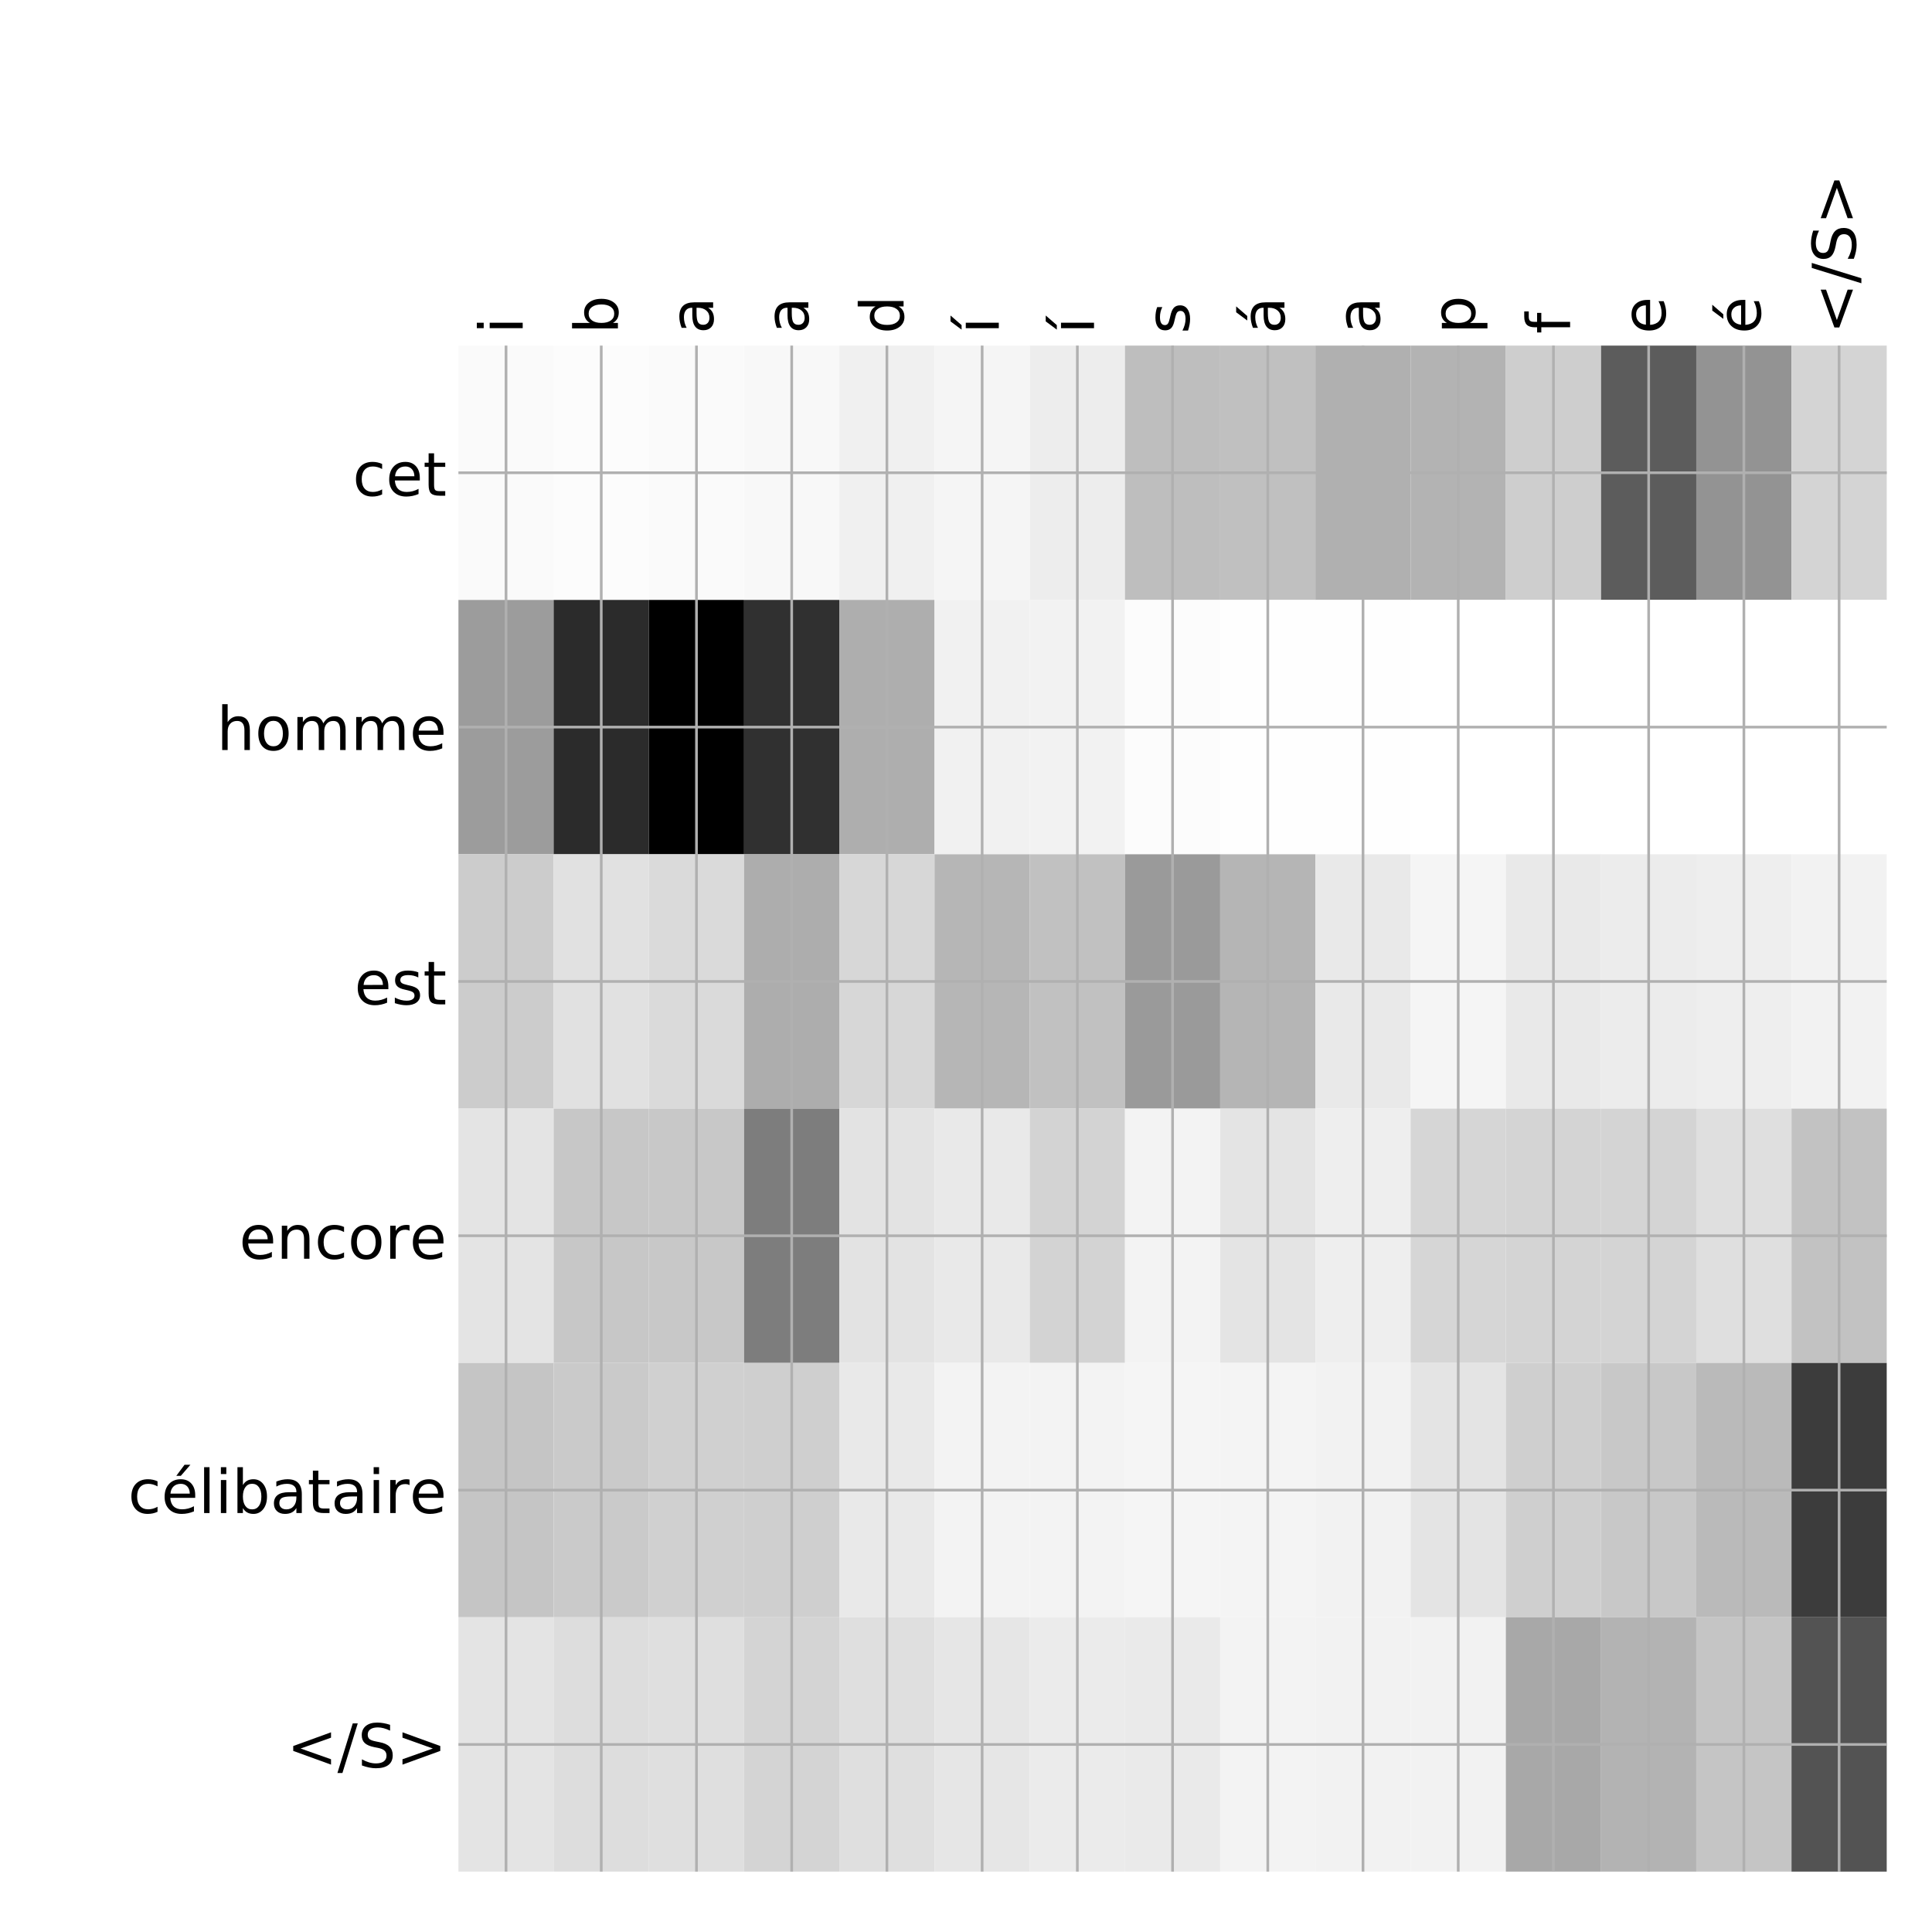 <?xml version="1.0" encoding="utf-8" standalone="no"?>
<!DOCTYPE svg PUBLIC "-//W3C//DTD SVG 1.1//EN"
  "http://www.w3.org/Graphics/SVG/1.1/DTD/svg11.dtd">
<!-- Created with matplotlib (http://matplotlib.org/) -->
<svg height="576pt" version="1.1" viewBox="0 0 576 576" width="576pt" xmlns="http://www.w3.org/2000/svg" xmlns:xlink="http://www.w3.org/1999/xlink">
 <defs>
  <style type="text/css">
*{stroke-linecap:butt;stroke-linejoin:round;}
  </style>
 </defs>
 <g id="figure_1">
  <g id="patch_1">
   <path d="M 0 576 
L 576 576 
L 576 0 
L 0 0 
z
" style="fill:#ffffff;"/>
  </g>
  <g id="axes_1">
   <g id="PolyCollection_1">
    <path clip-path="url(#p679bcaaaa1)" d="M 136.675 103.033 
L 136.675 178.861 
L 165.063 178.861 
L 165.063 103.033 
L 136.675 103.033 
z
" style="fill:#fafafa;"/>
    <path clip-path="url(#p679bcaaaa1)" d="M 165.063 103.033 
L 165.063 178.861 
L 193.452 178.861 
L 193.452 103.033 
L 165.063 103.033 
z
" style="fill:#fcfcfc;"/>
    <path clip-path="url(#p679bcaaaa1)" d="M 193.452 103.033 
L 193.452 178.861 
L 221.84 178.861 
L 221.84 103.033 
L 193.452 103.033 
z
" style="fill:#fafafa;"/>
    <path clip-path="url(#p679bcaaaa1)" d="M 221.84 103.033 
L 221.84 178.861 
L 250.228 178.861 
L 250.228 103.033 
L 221.84 103.033 
z
" style="fill:#f8f8f8;"/>
    <path clip-path="url(#p679bcaaaa1)" d="M 250.228 103.033 
L 250.228 178.861 
L 278.617 178.861 
L 278.617 103.033 
L 250.228 103.033 
z
" style="fill:#f0f0f0;"/>
    <path clip-path="url(#p679bcaaaa1)" d="M 278.617 103.033 
L 278.617 178.861 
L 307.005 178.861 
L 307.005 103.033 
L 278.617 103.033 
z
" style="fill:#f5f5f5;"/>
    <path clip-path="url(#p679bcaaaa1)" d="M 307.005 103.033 
L 307.005 178.861 
L 335.393 178.861 
L 335.393 103.033 
L 307.005 103.033 
z
" style="fill:#ededed;"/>
    <path clip-path="url(#p679bcaaaa1)" d="M 335.393 103.033 
L 335.393 178.861 
L 363.782 178.861 
L 363.782 103.033 
L 335.393 103.033 
z
" style="fill:#bebebe;"/>
    <path clip-path="url(#p679bcaaaa1)" d="M 363.782 103.033 
L 363.782 178.861 
L 392.17 178.861 
L 392.17 103.033 
L 363.782 103.033 
z
" style="fill:#c0c0c0;"/>
    <path clip-path="url(#p679bcaaaa1)" d="M 392.17 103.033 
L 392.17 178.861 
L 420.558 178.861 
L 420.558 103.033 
L 392.17 103.033 
z
" style="fill:#b0b0b0;"/>
    <path clip-path="url(#p679bcaaaa1)" d="M 420.558 103.033 
L 420.558 178.861 
L 448.947 178.861 
L 448.947 103.033 
L 420.558 103.033 
z
" style="fill:#b3b3b3;"/>
    <path clip-path="url(#p679bcaaaa1)" d="M 448.947 103.033 
L 448.947 178.861 
L 477.335 178.861 
L 477.335 103.033 
L 448.947 103.033 
z
" style="fill:#cecece;"/>
    <path clip-path="url(#p679bcaaaa1)" d="M 477.335 103.033 
L 477.335 178.861 
L 505.723 178.861 
L 505.723 103.033 
L 477.335 103.033 
z
" style="fill:#5c5c5c;"/>
    <path clip-path="url(#p679bcaaaa1)" d="M 505.723 103.033 
L 505.723 178.861 
L 534.112 178.861 
L 534.112 103.033 
L 505.723 103.033 
z
" style="fill:#939393;"/>
    <path clip-path="url(#p679bcaaaa1)" d="M 534.112 103.033 
L 534.112 178.861 
L 562.5 178.861 
L 562.5 103.033 
L 534.112 103.033 
z
" style="fill:#d4d4d4;"/>
    <path clip-path="url(#p679bcaaaa1)" d="M 136.675 178.861 
L 136.675 254.689 
L 165.063 254.689 
L 165.063 178.861 
L 136.675 178.861 
z
" style="fill:#9c9c9c;"/>
    <path clip-path="url(#p679bcaaaa1)" d="M 165.063 178.861 
L 165.063 254.689 
L 193.452 254.689 
L 193.452 178.861 
L 165.063 178.861 
z
" style="fill:#2b2b2b;"/>
    <path clip-path="url(#p679bcaaaa1)" d="M 193.452 178.861 
L 193.452 254.689 
L 221.84 254.689 
L 221.84 178.861 
L 193.452 178.861 
z
"/>
    <path clip-path="url(#p679bcaaaa1)" d="M 221.84 178.861 
L 221.84 254.689 
L 250.228 254.689 
L 250.228 178.861 
L 221.84 178.861 
z
" style="fill:#303030;"/>
    <path clip-path="url(#p679bcaaaa1)" d="M 250.228 178.861 
L 250.228 254.689 
L 278.617 254.689 
L 278.617 178.861 
L 250.228 178.861 
z
" style="fill:#aeaeae;"/>
    <path clip-path="url(#p679bcaaaa1)" d="M 278.617 178.861 
L 278.617 254.689 
L 307.005 254.689 
L 307.005 178.861 
L 278.617 178.861 
z
" style="fill:#f1f1f1;"/>
    <path clip-path="url(#p679bcaaaa1)" d="M 307.005 178.861 
L 307.005 254.689 
L 335.393 254.689 
L 335.393 178.861 
L 307.005 178.861 
z
" style="fill:#f2f2f2;"/>
    <path clip-path="url(#p679bcaaaa1)" d="M 335.393 178.861 
L 335.393 254.689 
L 363.782 254.689 
L 363.782 178.861 
L 335.393 178.861 
z
" style="fill:#fcfcfc;"/>
    <path clip-path="url(#p679bcaaaa1)" d="M 363.782 178.861 
L 363.782 254.689 
L 392.17 254.689 
L 392.17 178.861 
L 363.782 178.861 
z
" style="fill:#fefefe;"/>
    <path clip-path="url(#p679bcaaaa1)" d="M 392.17 178.861 
L 392.17 254.689 
L 420.558 254.689 
L 420.558 178.861 
L 392.17 178.861 
z
" style="fill:#fefefe;"/>
    <path clip-path="url(#p679bcaaaa1)" d="M 420.558 178.861 
L 420.558 254.689 
L 448.947 254.689 
L 448.947 178.861 
L 420.558 178.861 
z
" style="fill:#ffffff;"/>
    <path clip-path="url(#p679bcaaaa1)" d="M 448.947 178.861 
L 448.947 254.689 
L 477.335 254.689 
L 477.335 178.861 
L 448.947 178.861 
z
" style="fill:#ffffff;"/>
    <path clip-path="url(#p679bcaaaa1)" d="M 477.335 178.861 
L 477.335 254.689 
L 505.723 254.689 
L 505.723 178.861 
L 477.335 178.861 
z
" style="fill:#ffffff;"/>
    <path clip-path="url(#p679bcaaaa1)" d="M 505.723 178.861 
L 505.723 254.689 
L 534.112 254.689 
L 534.112 178.861 
L 505.723 178.861 
z
" style="fill:#ffffff;"/>
    <path clip-path="url(#p679bcaaaa1)" d="M 534.112 178.861 
L 534.112 254.689 
L 562.5 254.689 
L 562.5 178.861 
L 534.112 178.861 
z
" style="fill:#ffffff;"/>
    <path clip-path="url(#p679bcaaaa1)" d="M 136.675 254.689 
L 136.675 330.517 
L 165.063 330.517 
L 165.063 254.689 
L 136.675 254.689 
z
" style="fill:#cccccc;"/>
    <path clip-path="url(#p679bcaaaa1)" d="M 165.063 254.689 
L 165.063 330.517 
L 193.452 330.517 
L 193.452 254.689 
L 165.063 254.689 
z
" style="fill:#e1e1e1;"/>
    <path clip-path="url(#p679bcaaaa1)" d="M 193.452 254.689 
L 193.452 330.517 
L 221.84 330.517 
L 221.84 254.689 
L 193.452 254.689 
z
" style="fill:#dadada;"/>
    <path clip-path="url(#p679bcaaaa1)" d="M 221.84 254.689 
L 221.84 330.517 
L 250.228 330.517 
L 250.228 254.689 
L 221.84 254.689 
z
" style="fill:#adadad;"/>
    <path clip-path="url(#p679bcaaaa1)" d="M 250.228 254.689 
L 250.228 330.517 
L 278.617 330.517 
L 278.617 254.689 
L 250.228 254.689 
z
" style="fill:#d7d7d7;"/>
    <path clip-path="url(#p679bcaaaa1)" d="M 278.617 254.689 
L 278.617 330.517 
L 307.005 330.517 
L 307.005 254.689 
L 278.617 254.689 
z
" style="fill:#b6b6b6;"/>
    <path clip-path="url(#p679bcaaaa1)" d="M 307.005 254.689 
L 307.005 330.517 
L 335.393 330.517 
L 335.393 254.689 
L 307.005 254.689 
z
" style="fill:#c1c1c1;"/>
    <path clip-path="url(#p679bcaaaa1)" d="M 335.393 254.689 
L 335.393 330.517 
L 363.782 330.517 
L 363.782 254.689 
L 335.393 254.689 
z
" style="fill:#9a9a9a;"/>
    <path clip-path="url(#p679bcaaaa1)" d="M 363.782 254.689 
L 363.782 330.517 
L 392.17 330.517 
L 392.17 254.689 
L 363.782 254.689 
z
" style="fill:#b5b5b5;"/>
    <path clip-path="url(#p679bcaaaa1)" d="M 392.17 254.689 
L 392.17 330.517 
L 420.558 330.517 
L 420.558 254.689 
L 392.17 254.689 
z
" style="fill:#e9e9e9;"/>
    <path clip-path="url(#p679bcaaaa1)" d="M 420.558 254.689 
L 420.558 330.517 
L 448.947 330.517 
L 448.947 254.689 
L 420.558 254.689 
z
" style="fill:#f5f5f5;"/>
    <path clip-path="url(#p679bcaaaa1)" d="M 448.947 254.689 
L 448.947 330.517 
L 477.335 330.517 
L 477.335 254.689 
L 448.947 254.689 
z
" style="fill:#e9e9e9;"/>
    <path clip-path="url(#p679bcaaaa1)" d="M 477.335 254.689 
L 477.335 330.517 
L 505.723 330.517 
L 505.723 254.689 
L 477.335 254.689 
z
" style="fill:#ececec;"/>
    <path clip-path="url(#p679bcaaaa1)" d="M 505.723 254.689 
L 505.723 330.517 
L 534.112 330.517 
L 534.112 254.689 
L 505.723 254.689 
z
" style="fill:#eeeeee;"/>
    <path clip-path="url(#p679bcaaaa1)" d="M 534.112 254.689 
L 534.112 330.517 
L 562.5 330.517 
L 562.5 254.689 
L 534.112 254.689 
z
" style="fill:#f2f2f2;"/>
    <path clip-path="url(#p679bcaaaa1)" d="M 136.675 330.517 
L 136.675 406.344 
L 165.063 406.344 
L 165.063 330.517 
L 136.675 330.517 
z
" style="fill:#e4e4e4;"/>
    <path clip-path="url(#p679bcaaaa1)" d="M 165.063 330.517 
L 165.063 406.344 
L 193.452 406.344 
L 193.452 330.517 
L 165.063 330.517 
z
" style="fill:#c7c7c7;"/>
    <path clip-path="url(#p679bcaaaa1)" d="M 193.452 330.517 
L 193.452 406.344 
L 221.84 406.344 
L 221.84 330.517 
L 193.452 330.517 
z
" style="fill:#c8c8c8;"/>
    <path clip-path="url(#p679bcaaaa1)" d="M 221.84 330.517 
L 221.84 406.344 
L 250.228 406.344 
L 250.228 330.517 
L 221.84 330.517 
z
" style="fill:#7d7d7d;"/>
    <path clip-path="url(#p679bcaaaa1)" d="M 250.228 330.517 
L 250.228 406.344 
L 278.617 406.344 
L 278.617 330.517 
L 250.228 330.517 
z
" style="fill:#e3e3e3;"/>
    <path clip-path="url(#p679bcaaaa1)" d="M 278.617 330.517 
L 278.617 406.344 
L 307.005 406.344 
L 307.005 330.517 
L 278.617 330.517 
z
" style="fill:#e9e9e9;"/>
    <path clip-path="url(#p679bcaaaa1)" d="M 307.005 330.517 
L 307.005 406.344 
L 335.393 406.344 
L 335.393 330.517 
L 307.005 330.517 
z
" style="fill:#d3d3d3;"/>
    <path clip-path="url(#p679bcaaaa1)" d="M 335.393 330.517 
L 335.393 406.344 
L 363.782 406.344 
L 363.782 330.517 
L 335.393 330.517 
z
" style="fill:#f3f3f3;"/>
    <path clip-path="url(#p679bcaaaa1)" d="M 363.782 330.517 
L 363.782 406.344 
L 392.17 406.344 
L 392.17 330.517 
L 363.782 330.517 
z
" style="fill:#e4e4e4;"/>
    <path clip-path="url(#p679bcaaaa1)" d="M 392.17 330.517 
L 392.17 406.344 
L 420.558 406.344 
L 420.558 330.517 
L 392.17 330.517 
z
" style="fill:#eeeeee;"/>
    <path clip-path="url(#p679bcaaaa1)" d="M 420.558 330.517 
L 420.558 406.344 
L 448.947 406.344 
L 448.947 330.517 
L 420.558 330.517 
z
" style="fill:#d6d6d6;"/>
    <path clip-path="url(#p679bcaaaa1)" d="M 448.947 330.517 
L 448.947 406.344 
L 477.335 406.344 
L 477.335 330.517 
L 448.947 330.517 
z
" style="fill:#d4d4d4;"/>
    <path clip-path="url(#p679bcaaaa1)" d="M 477.335 330.517 
L 477.335 406.344 
L 505.723 406.344 
L 505.723 330.517 
L 477.335 330.517 
z
" style="fill:#d4d4d4;"/>
    <path clip-path="url(#p679bcaaaa1)" d="M 505.723 330.517 
L 505.723 406.344 
L 534.112 406.344 
L 534.112 330.517 
L 505.723 330.517 
z
" style="fill:#dfdfdf;"/>
    <path clip-path="url(#p679bcaaaa1)" d="M 534.112 330.517 
L 534.112 406.344 
L 562.5 406.344 
L 562.5 330.517 
L 534.112 330.517 
z
" style="fill:#c2c2c2;"/>
    <path clip-path="url(#p679bcaaaa1)" d="M 136.675 406.344 
L 136.675 482.172 
L 165.063 482.172 
L 165.063 406.344 
L 136.675 406.344 
z
" style="fill:#c5c5c5;"/>
    <path clip-path="url(#p679bcaaaa1)" d="M 165.063 406.344 
L 165.063 482.172 
L 193.452 482.172 
L 193.452 406.344 
L 165.063 406.344 
z
" style="fill:#cacaca;"/>
    <path clip-path="url(#p679bcaaaa1)" d="M 193.452 406.344 
L 193.452 482.172 
L 221.84 482.172 
L 221.84 406.344 
L 193.452 406.344 
z
" style="fill:#d0d0d0;"/>
    <path clip-path="url(#p679bcaaaa1)" d="M 221.84 406.344 
L 221.84 482.172 
L 250.228 482.172 
L 250.228 406.344 
L 221.84 406.344 
z
" style="fill:#cfcfcf;"/>
    <path clip-path="url(#p679bcaaaa1)" d="M 250.228 406.344 
L 250.228 482.172 
L 278.617 482.172 
L 278.617 406.344 
L 250.228 406.344 
z
" style="fill:#e9e9e9;"/>
    <path clip-path="url(#p679bcaaaa1)" d="M 278.617 406.344 
L 278.617 482.172 
L 307.005 482.172 
L 307.005 406.344 
L 278.617 406.344 
z
" style="fill:#f3f3f3;"/>
    <path clip-path="url(#p679bcaaaa1)" d="M 307.005 406.344 
L 307.005 482.172 
L 335.393 482.172 
L 335.393 406.344 
L 307.005 406.344 
z
" style="fill:#f3f3f3;"/>
    <path clip-path="url(#p679bcaaaa1)" d="M 335.393 406.344 
L 335.393 482.172 
L 363.782 482.172 
L 363.782 406.344 
L 335.393 406.344 
z
" style="fill:#f5f5f5;"/>
    <path clip-path="url(#p679bcaaaa1)" d="M 363.782 406.344 
L 363.782 482.172 
L 392.17 482.172 
L 392.17 406.344 
L 363.782 406.344 
z
" style="fill:#f4f4f4;"/>
    <path clip-path="url(#p679bcaaaa1)" d="M 392.17 406.344 
L 392.17 482.172 
L 420.558 482.172 
L 420.558 406.344 
L 392.17 406.344 
z
" style="fill:#f2f2f2;"/>
    <path clip-path="url(#p679bcaaaa1)" d="M 420.558 406.344 
L 420.558 482.172 
L 448.947 482.172 
L 448.947 406.344 
L 420.558 406.344 
z
" style="fill:#e4e4e4;"/>
    <path clip-path="url(#p679bcaaaa1)" d="M 448.947 406.344 
L 448.947 482.172 
L 477.335 482.172 
L 477.335 406.344 
L 448.947 406.344 
z
" style="fill:#cfcfcf;"/>
    <path clip-path="url(#p679bcaaaa1)" d="M 477.335 406.344 
L 477.335 482.172 
L 505.723 482.172 
L 505.723 406.344 
L 477.335 406.344 
z
" style="fill:#c8c8c8;"/>
    <path clip-path="url(#p679bcaaaa1)" d="M 505.723 406.344 
L 505.723 482.172 
L 534.112 482.172 
L 534.112 406.344 
L 505.723 406.344 
z
" style="fill:#bababa;"/>
    <path clip-path="url(#p679bcaaaa1)" d="M 534.112 406.344 
L 534.112 482.172 
L 562.5 482.172 
L 562.5 406.344 
L 534.112 406.344 
z
" style="fill:#3c3c3c;"/>
    <path clip-path="url(#p679bcaaaa1)" d="M 136.675 482.172 
L 136.675 558 
L 165.063 558 
L 165.063 482.172 
L 136.675 482.172 
z
" style="fill:#e4e4e4;"/>
    <path clip-path="url(#p679bcaaaa1)" d="M 165.063 482.172 
L 165.063 558 
L 193.452 558 
L 193.452 482.172 
L 165.063 482.172 
z
" style="fill:#dddddd;"/>
    <path clip-path="url(#p679bcaaaa1)" d="M 193.452 482.172 
L 193.452 558 
L 221.84 558 
L 221.84 482.172 
L 193.452 482.172 
z
" style="fill:#dfdfdf;"/>
    <path clip-path="url(#p679bcaaaa1)" d="M 221.84 482.172 
L 221.84 558 
L 250.228 558 
L 250.228 482.172 
L 221.84 482.172 
z
" style="fill:#d4d4d4;"/>
    <path clip-path="url(#p679bcaaaa1)" d="M 250.228 482.172 
L 250.228 558 
L 278.617 558 
L 278.617 482.172 
L 250.228 482.172 
z
" style="fill:#dfdfdf;"/>
    <path clip-path="url(#p679bcaaaa1)" d="M 278.617 482.172 
L 278.617 558 
L 307.005 558 
L 307.005 482.172 
L 278.617 482.172 
z
" style="fill:#e6e6e6;"/>
    <path clip-path="url(#p679bcaaaa1)" d="M 307.005 482.172 
L 307.005 558 
L 335.393 558 
L 335.393 482.172 
L 307.005 482.172 
z
" style="fill:#ebebeb;"/>
    <path clip-path="url(#p679bcaaaa1)" d="M 335.393 482.172 
L 335.393 558 
L 363.782 558 
L 363.782 482.172 
L 335.393 482.172 
z
" style="fill:#eaeaea;"/>
    <path clip-path="url(#p679bcaaaa1)" d="M 363.782 482.172 
L 363.782 558 
L 392.17 558 
L 392.17 482.172 
L 363.782 482.172 
z
" style="fill:#f3f3f3;"/>
    <path clip-path="url(#p679bcaaaa1)" d="M 392.17 482.172 
L 392.17 558 
L 420.558 558 
L 420.558 482.172 
L 392.17 482.172 
z
" style="fill:#f2f2f2;"/>
    <path clip-path="url(#p679bcaaaa1)" d="M 420.558 482.172 
L 420.558 558 
L 448.947 558 
L 448.947 482.172 
L 420.558 482.172 
z
" style="fill:#f2f2f2;"/>
    <path clip-path="url(#p679bcaaaa1)" d="M 448.947 482.172 
L 448.947 558 
L 477.335 558 
L 477.335 482.172 
L 448.947 482.172 
z
" style="fill:#a8a8a8;"/>
    <path clip-path="url(#p679bcaaaa1)" d="M 477.335 482.172 
L 477.335 558 
L 505.723 558 
L 505.723 482.172 
L 477.335 482.172 
z
" style="fill:#b3b3b3;"/>
    <path clip-path="url(#p679bcaaaa1)" d="M 505.723 482.172 
L 505.723 558 
L 534.112 558 
L 534.112 482.172 
L 505.723 482.172 
z
" style="fill:#c5c5c5;"/>
    <path clip-path="url(#p679bcaaaa1)" d="M 534.112 482.172 
L 534.112 558 
L 562.5 558 
L 562.5 482.172 
L 534.112 482.172 
z
" style="fill:#535353;"/>
   </g>
   <g id="matplotlib.axis_1">
    <g id="xtick_1">
     <g id="line2d_1">
      <path clip-path="url(#p679bcaaaa1)" d="M 150.869 558 
L 150.869 103.033 
" style="fill:none;stroke:#b0b0b0;stroke-linecap:square;stroke-width:0.8;"/>
     </g>
     <g id="line2d_2"/>
     <g id="text_1">
      <!-- i -->
      <defs>
       <path d="M 9.422 54.688 
L 18.406 54.688 
L 18.406 0 
L 9.422 0 
z
M 9.422 75.984 
L 18.406 75.984 
L 18.406 64.594 
L 9.422 64.594 
z
" id="DejaVuSans-69"/>
      </defs>
      <g transform="translate(155.836 99.533)rotate(-90)scale(0.18 -0.18)">
       <use xlink:href="#DejaVuSans-69"/>
      </g>
     </g>
    </g>
    <g id="xtick_2">
     <g id="line2d_3">
      <path clip-path="url(#p679bcaaaa1)" d="M 179.257 558 
L 179.257 103.033 
" style="fill:none;stroke:#b0b0b0;stroke-linecap:square;stroke-width:0.8;"/>
     </g>
     <g id="line2d_4"/>
     <g id="text_2">
      <!-- b -->
      <defs>
       <path d="M 48.688 27.297 
Q 48.688 37.203 44.609 42.844 
Q 40.531 48.484 33.406 48.484 
Q 26.266 48.484 22.188 42.844 
Q 18.109 37.203 18.109 27.297 
Q 18.109 17.391 22.188 11.75 
Q 26.266 6.109 33.406 6.109 
Q 40.531 6.109 44.609 11.75 
Q 48.688 17.391 48.688 27.297 
z
M 18.109 46.391 
Q 20.953 51.266 25.266 53.625 
Q 29.594 56 35.594 56 
Q 45.562 56 51.781 48.094 
Q 58.016 40.188 58.016 27.297 
Q 58.016 14.406 51.781 6.484 
Q 45.562 -1.422 35.594 -1.422 
Q 29.594 -1.422 25.266 0.953 
Q 20.953 3.328 18.109 8.203 
L 18.109 0 
L 9.078 0 
L 9.078 75.984 
L 18.109 75.984 
z
" id="DejaVuSans-62"/>
      </defs>
      <g transform="translate(184.224 99.533)rotate(-90)scale(0.18 -0.18)">
       <use xlink:href="#DejaVuSans-62"/>
      </g>
     </g>
    </g>
    <g id="xtick_3">
     <g id="line2d_5">
      <path clip-path="url(#p679bcaaaa1)" d="M 207.646 558 
L 207.646 103.033 
" style="fill:none;stroke:#b0b0b0;stroke-linecap:square;stroke-width:0.8;"/>
     </g>
     <g id="line2d_6"/>
     <g id="text_3">
      <!-- a -->
      <defs>
       <path d="M 34.281 27.484 
Q 23.391 27.484 19.188 25 
Q 14.984 22.516 14.984 16.5 
Q 14.984 11.719 18.141 8.906 
Q 21.297 6.109 26.703 6.109 
Q 34.188 6.109 38.703 11.406 
Q 43.219 16.703 43.219 25.484 
L 43.219 27.484 
z
M 52.203 31.203 
L 52.203 0 
L 43.219 0 
L 43.219 8.297 
Q 40.141 3.328 35.547 0.953 
Q 30.953 -1.422 24.312 -1.422 
Q 15.922 -1.422 10.953 3.297 
Q 6 8.016 6 15.922 
Q 6 25.141 12.172 29.828 
Q 18.359 34.516 30.609 34.516 
L 43.219 34.516 
L 43.219 35.406 
Q 43.219 41.609 39.141 45 
Q 35.062 48.391 27.688 48.391 
Q 23 48.391 18.547 47.266 
Q 14.109 46.141 10.016 43.891 
L 10.016 52.203 
Q 14.938 54.109 19.578 55.047 
Q 24.219 56 28.609 56 
Q 40.484 56 46.344 49.844 
Q 52.203 43.703 52.203 31.203 
z
" id="DejaVuSans-61"/>
      </defs>
      <g transform="translate(212.613 99.533)rotate(-90)scale(0.18 -0.18)">
       <use xlink:href="#DejaVuSans-61"/>
      </g>
     </g>
    </g>
    <g id="xtick_4">
     <g id="line2d_7">
      <path clip-path="url(#p679bcaaaa1)" d="M 236.034 558 
L 236.034 103.033 
" style="fill:none;stroke:#b0b0b0;stroke-linecap:square;stroke-width:0.8;"/>
     </g>
     <g id="line2d_8"/>
     <g id="text_4">
      <!-- a -->
      <g transform="translate(241.001 99.533)rotate(-90)scale(0.18 -0.18)">
       <use xlink:href="#DejaVuSans-61"/>
      </g>
     </g>
    </g>
    <g id="xtick_5">
     <g id="line2d_9">
      <path clip-path="url(#p679bcaaaa1)" d="M 264.423 558 
L 264.423 103.033 
" style="fill:none;stroke:#b0b0b0;stroke-linecap:square;stroke-width:0.8;"/>
     </g>
     <g id="line2d_10"/>
     <g id="text_5">
      <!-- d -->
      <defs>
       <path d="M 45.406 46.391 
L 45.406 75.984 
L 54.391 75.984 
L 54.391 0 
L 45.406 0 
L 45.406 8.203 
Q 42.578 3.328 38.25 0.953 
Q 33.938 -1.422 27.875 -1.422 
Q 17.969 -1.422 11.734 6.484 
Q 5.516 14.406 5.516 27.297 
Q 5.516 40.188 11.734 48.094 
Q 17.969 56 27.875 56 
Q 33.938 56 38.25 53.625 
Q 42.578 51.266 45.406 46.391 
z
M 14.797 27.297 
Q 14.797 17.391 18.875 11.75 
Q 22.953 6.109 30.078 6.109 
Q 37.203 6.109 41.297 11.75 
Q 45.406 17.391 45.406 27.297 
Q 45.406 37.203 41.297 42.844 
Q 37.203 48.484 30.078 48.484 
Q 22.953 48.484 18.875 42.844 
Q 14.797 37.203 14.797 27.297 
z
" id="DejaVuSans-64"/>
      </defs>
      <g transform="translate(269.389 99.533)rotate(-90)scale(0.18 -0.18)">
       <use xlink:href="#DejaVuSans-64"/>
      </g>
     </g>
    </g>
    <g id="xtick_6">
     <g id="line2d_11">
      <path clip-path="url(#p679bcaaaa1)" d="M 292.811 558 
L 292.811 103.033 
" style="fill:none;stroke:#b0b0b0;stroke-linecap:square;stroke-width:0.8;"/>
     </g>
     <g id="line2d_12"/>
     <g id="text_6">
      <!-- í -->
      <defs>
       <path d="M 20.656 79.984 
L 30.375 79.984 
L 14.469 61.625 
L 6.984 61.625 
z
M 9.422 54.688 
L 18.406 54.688 
L 18.406 0 
L 9.422 0 
z
M 13.922 56 
z
" id="DejaVuSans-ed"/>
      </defs>
      <g transform="translate(297.778 99.533)rotate(-90)scale(0.18 -0.18)">
       <use xlink:href="#DejaVuSans-ed"/>
      </g>
     </g>
    </g>
    <g id="xtick_7">
     <g id="line2d_13">
      <path clip-path="url(#p679bcaaaa1)" d="M 321.199 558 
L 321.199 103.033 
" style="fill:none;stroke:#b0b0b0;stroke-linecap:square;stroke-width:0.8;"/>
     </g>
     <g id="line2d_14"/>
     <g id="text_7">
      <!-- í -->
      <g transform="translate(326.166 99.533)rotate(-90)scale(0.18 -0.18)">
       <use xlink:href="#DejaVuSans-ed"/>
      </g>
     </g>
    </g>
    <g id="xtick_8">
     <g id="line2d_15">
      <path clip-path="url(#p679bcaaaa1)" d="M 349.587 558 
L 349.587 103.033 
" style="fill:none;stroke:#b0b0b0;stroke-linecap:square;stroke-width:0.8;"/>
     </g>
     <g id="line2d_16"/>
     <g id="text_8">
      <!-- s -->
      <defs>
       <path d="M 44.281 53.078 
L 44.281 44.578 
Q 40.484 46.531 36.375 47.5 
Q 32.281 48.484 27.875 48.484 
Q 21.188 48.484 17.844 46.438 
Q 14.5 44.391 14.5 40.281 
Q 14.5 37.156 16.891 35.375 
Q 19.281 33.594 26.516 31.984 
L 29.594 31.297 
Q 39.156 29.25 43.188 25.516 
Q 47.219 21.781 47.219 15.094 
Q 47.219 7.469 41.188 3.016 
Q 35.156 -1.422 24.609 -1.422 
Q 20.219 -1.422 15.453 -0.562 
Q 10.688 0.297 5.422 2 
L 5.422 11.281 
Q 10.406 8.688 15.234 7.391 
Q 20.062 6.109 24.812 6.109 
Q 31.156 6.109 34.562 8.281 
Q 37.984 10.453 37.984 14.406 
Q 37.984 18.062 35.516 20.016 
Q 33.062 21.969 24.703 23.781 
L 21.578 24.516 
Q 13.234 26.266 9.516 29.906 
Q 5.812 33.547 5.812 39.891 
Q 5.812 47.609 11.281 51.797 
Q 16.75 56 26.812 56 
Q 31.781 56 36.172 55.266 
Q 40.578 54.547 44.281 53.078 
z
" id="DejaVuSans-73"/>
      </defs>
      <g transform="translate(354.554 99.533)rotate(-90)scale(0.18 -0.18)">
       <use xlink:href="#DejaVuSans-73"/>
      </g>
     </g>
    </g>
    <g id="xtick_9">
     <g id="line2d_17">
      <path clip-path="url(#p679bcaaaa1)" d="M 377.976 558 
L 377.976 103.033 
" style="fill:none;stroke:#b0b0b0;stroke-linecap:square;stroke-width:0.8;"/>
     </g>
     <g id="line2d_18"/>
     <g id="text_9">
      <!-- á -->
      <defs>
       <path d="M 34.281 27.484 
Q 23.391 27.484 19.188 25 
Q 14.984 22.516 14.984 16.5 
Q 14.984 11.719 18.141 8.906 
Q 21.297 6.109 26.703 6.109 
Q 34.188 6.109 38.703 11.406 
Q 43.219 16.703 43.219 25.484 
L 43.219 27.484 
z
M 52.203 31.203 
L 52.203 0 
L 43.219 0 
L 43.219 8.297 
Q 40.141 3.328 35.547 0.953 
Q 30.953 -1.422 24.312 -1.422 
Q 15.922 -1.422 10.953 3.297 
Q 6 8.016 6 15.922 
Q 6 25.141 12.172 29.828 
Q 18.359 34.516 30.609 34.516 
L 43.219 34.516 
L 43.219 35.406 
Q 43.219 41.609 39.141 45 
Q 35.062 48.391 27.688 48.391 
Q 23 48.391 18.547 47.266 
Q 14.109 46.141 10.016 43.891 
L 10.016 52.203 
Q 14.938 54.109 19.578 55.047 
Q 24.219 56 28.609 56 
Q 40.484 56 46.344 49.844 
Q 52.203 43.703 52.203 31.203 
z
M 35.781 79.984 
L 45.5 79.984 
L 29.594 61.625 
L 22.109 61.625 
z
" id="DejaVuSans-e1"/>
      </defs>
      <g transform="translate(382.943 99.533)rotate(-90)scale(0.18 -0.18)">
       <use xlink:href="#DejaVuSans-e1"/>
      </g>
     </g>
    </g>
    <g id="xtick_10">
     <g id="line2d_19">
      <path clip-path="url(#p679bcaaaa1)" d="M 406.364 558 
L 406.364 103.033 
" style="fill:none;stroke:#b0b0b0;stroke-linecap:square;stroke-width:0.8;"/>
     </g>
     <g id="line2d_20"/>
     <g id="text_10">
      <!-- a -->
      <g transform="translate(411.331 99.533)rotate(-90)scale(0.18 -0.18)">
       <use xlink:href="#DejaVuSans-61"/>
      </g>
     </g>
    </g>
    <g id="xtick_11">
     <g id="line2d_21">
      <path clip-path="url(#p679bcaaaa1)" d="M 434.752 558 
L 434.752 103.033 
" style="fill:none;stroke:#b0b0b0;stroke-linecap:square;stroke-width:0.8;"/>
     </g>
     <g id="line2d_22"/>
     <g id="text_11">
      <!-- p -->
      <defs>
       <path d="M 18.109 8.203 
L 18.109 -20.797 
L 9.078 -20.797 
L 9.078 54.688 
L 18.109 54.688 
L 18.109 46.391 
Q 20.953 51.266 25.266 53.625 
Q 29.594 56 35.594 56 
Q 45.562 56 51.781 48.094 
Q 58.016 40.188 58.016 27.297 
Q 58.016 14.406 51.781 6.484 
Q 45.562 -1.422 35.594 -1.422 
Q 29.594 -1.422 25.266 0.953 
Q 20.953 3.328 18.109 8.203 
z
M 48.688 27.297 
Q 48.688 37.203 44.609 42.844 
Q 40.531 48.484 33.406 48.484 
Q 26.266 48.484 22.188 42.844 
Q 18.109 37.203 18.109 27.297 
Q 18.109 17.391 22.188 11.75 
Q 26.266 6.109 33.406 6.109 
Q 40.531 6.109 44.609 11.75 
Q 48.688 17.391 48.688 27.297 
z
" id="DejaVuSans-70"/>
      </defs>
      <g transform="translate(439.719 99.533)rotate(-90)scale(0.18 -0.18)">
       <use xlink:href="#DejaVuSans-70"/>
      </g>
     </g>
    </g>
    <g id="xtick_12">
     <g id="line2d_23">
      <path clip-path="url(#p679bcaaaa1)" d="M 463.141 558 
L 463.141 103.033 
" style="fill:none;stroke:#b0b0b0;stroke-linecap:square;stroke-width:0.8;"/>
     </g>
     <g id="line2d_24"/>
     <g id="text_12">
      <!-- f -->
      <defs>
       <path d="M 37.109 75.984 
L 37.109 68.5 
L 28.516 68.5 
Q 23.688 68.5 21.797 66.547 
Q 19.922 64.594 19.922 59.516 
L 19.922 54.688 
L 34.719 54.688 
L 34.719 47.703 
L 19.922 47.703 
L 19.922 0 
L 10.891 0 
L 10.891 47.703 
L 2.297 47.703 
L 2.297 54.688 
L 10.891 54.688 
L 10.891 58.5 
Q 10.891 67.625 15.141 71.797 
Q 19.391 75.984 28.609 75.984 
z
" id="DejaVuSans-66"/>
      </defs>
      <g transform="translate(468.108 99.533)rotate(-90)scale(0.18 -0.18)">
       <use xlink:href="#DejaVuSans-66"/>
      </g>
     </g>
    </g>
    <g id="xtick_13">
     <g id="line2d_25">
      <path clip-path="url(#p679bcaaaa1)" d="M 491.529 558 
L 491.529 103.033 
" style="fill:none;stroke:#b0b0b0;stroke-linecap:square;stroke-width:0.8;"/>
     </g>
     <g id="line2d_26"/>
     <g id="text_13">
      <!-- e -->
      <defs>
       <path d="M 56.203 29.594 
L 56.203 25.203 
L 14.891 25.203 
Q 15.484 15.922 20.484 11.062 
Q 25.484 6.203 34.422 6.203 
Q 39.594 6.203 44.453 7.469 
Q 49.312 8.734 54.109 11.281 
L 54.109 2.781 
Q 49.266 0.734 44.188 -0.344 
Q 39.109 -1.422 33.891 -1.422 
Q 20.797 -1.422 13.156 6.188 
Q 5.516 13.812 5.516 26.812 
Q 5.516 40.234 12.766 48.109 
Q 20.016 56 32.328 56 
Q 43.359 56 49.781 48.891 
Q 56.203 41.797 56.203 29.594 
z
M 47.219 32.234 
Q 47.125 39.594 43.094 43.984 
Q 39.062 48.391 32.422 48.391 
Q 24.906 48.391 20.391 44.141 
Q 15.875 39.891 15.188 32.172 
z
" id="DejaVuSans-65"/>
      </defs>
      <g transform="translate(496.496 99.533)rotate(-90)scale(0.18 -0.18)">
       <use xlink:href="#DejaVuSans-65"/>
      </g>
     </g>
    </g>
    <g id="xtick_14">
     <g id="line2d_27">
      <path clip-path="url(#p679bcaaaa1)" d="M 519.918 558 
L 519.918 103.033 
" style="fill:none;stroke:#b0b0b0;stroke-linecap:square;stroke-width:0.8;"/>
     </g>
     <g id="line2d_28"/>
     <g id="text_14">
      <!-- é -->
      <defs>
       <path d="M 56.203 29.594 
L 56.203 25.203 
L 14.891 25.203 
Q 15.484 15.922 20.484 11.062 
Q 25.484 6.203 34.422 6.203 
Q 39.594 6.203 44.453 7.469 
Q 49.312 8.734 54.109 11.281 
L 54.109 2.781 
Q 49.266 0.734 44.188 -0.344 
Q 39.109 -1.422 33.891 -1.422 
Q 20.797 -1.422 13.156 6.188 
Q 5.516 13.812 5.516 26.812 
Q 5.516 40.234 12.766 48.109 
Q 20.016 56 32.328 56 
Q 43.359 56 49.781 48.891 
Q 56.203 41.797 56.203 29.594 
z
M 47.219 32.234 
Q 47.125 39.594 43.094 43.984 
Q 39.062 48.391 32.422 48.391 
Q 24.906 48.391 20.391 44.141 
Q 15.875 39.891 15.188 32.172 
z
M 38.531 79.984 
L 48.25 79.984 
L 32.344 61.625 
L 24.859 61.625 
z
" id="DejaVuSans-e9"/>
      </defs>
      <g transform="translate(524.884 99.533)rotate(-90)scale(0.18 -0.18)">
       <use xlink:href="#DejaVuSans-e9"/>
      </g>
     </g>
    </g>
    <g id="xtick_15">
     <g id="line2d_29">
      <path clip-path="url(#p679bcaaaa1)" d="M 548.306 558 
L 548.306 103.033 
" style="fill:none;stroke:#b0b0b0;stroke-linecap:square;stroke-width:0.8;"/>
     </g>
     <g id="line2d_30"/>
     <g id="text_15">
      <!-- &lt;/S&gt; -->
      <defs>
       <path d="M 73.188 49.219 
L 22.797 31.297 
L 73.188 13.484 
L 73.188 4.594 
L 10.594 27.297 
L 10.594 35.406 
L 73.188 58.109 
z
" id="DejaVuSans-3c"/>
       <path d="M 25.391 72.906 
L 33.688 72.906 
L 8.297 -9.281 
L 0 -9.281 
z
" id="DejaVuSans-2f"/>
       <path d="M 53.516 70.516 
L 53.516 60.891 
Q 47.906 63.578 42.922 64.891 
Q 37.938 66.219 33.297 66.219 
Q 25.25 66.219 20.875 63.094 
Q 16.5 59.969 16.5 54.203 
Q 16.5 49.359 19.406 46.891 
Q 22.312 44.438 30.422 42.922 
L 36.375 41.703 
Q 47.406 39.594 52.656 34.297 
Q 57.906 29 57.906 20.125 
Q 57.906 9.516 50.797 4.047 
Q 43.703 -1.422 29.984 -1.422 
Q 24.812 -1.422 18.969 -0.25 
Q 13.141 0.922 6.891 3.219 
L 6.891 13.375 
Q 12.891 10.016 18.656 8.297 
Q 24.422 6.594 29.984 6.594 
Q 38.422 6.594 43.016 9.906 
Q 47.609 13.234 47.609 19.391 
Q 47.609 24.75 44.312 27.781 
Q 41.016 30.812 33.5 32.328 
L 27.484 33.5 
Q 16.453 35.688 11.516 40.375 
Q 6.594 45.062 6.594 53.422 
Q 6.594 63.094 13.406 68.656 
Q 20.219 74.219 32.172 74.219 
Q 37.312 74.219 42.625 73.281 
Q 47.953 72.359 53.516 70.516 
z
" id="DejaVuSans-53"/>
       <path d="M 10.594 49.219 
L 10.594 58.109 
L 73.188 35.406 
L 73.188 27.297 
L 10.594 4.594 
L 10.594 13.484 
L 60.891 31.297 
z
" id="DejaVuSans-3e"/>
      </defs>
      <g transform="translate(553.273 99.533)rotate(-90)scale(0.18 -0.18)">
       <use xlink:href="#DejaVuSans-3c"/>
       <use x="83.789" xlink:href="#DejaVuSans-2f"/>
       <use x="117.48" xlink:href="#DejaVuSans-53"/>
       <use x="180.957" xlink:href="#DejaVuSans-3e"/>
      </g>
     </g>
    </g>
   </g>
   <g id="matplotlib.axis_2">
    <g id="ytick_1">
     <g id="line2d_31">
      <path clip-path="url(#p679bcaaaa1)" d="M 136.675 140.947 
L 562.5 140.947 
" style="fill:none;stroke:#b0b0b0;stroke-linecap:square;stroke-width:0.8;"/>
     </g>
     <g id="line2d_32"/>
     <g id="text_16">
      <!-- cet -->
      <defs>
       <path d="M 48.781 52.594 
L 48.781 44.188 
Q 44.969 46.297 41.141 47.344 
Q 37.312 48.391 33.406 48.391 
Q 24.656 48.391 19.812 42.844 
Q 14.984 37.312 14.984 27.297 
Q 14.984 17.281 19.812 11.734 
Q 24.656 6.203 33.406 6.203 
Q 37.312 6.203 41.141 7.25 
Q 44.969 8.297 48.781 10.406 
L 48.781 2.094 
Q 45.016 0.344 40.984 -0.531 
Q 36.969 -1.422 32.422 -1.422 
Q 20.062 -1.422 12.781 6.344 
Q 5.516 14.109 5.516 27.297 
Q 5.516 40.672 12.859 48.328 
Q 20.219 56 33.016 56 
Q 37.156 56 41.109 55.141 
Q 45.062 54.297 48.781 52.594 
z
" id="DejaVuSans-63"/>
       <path d="M 18.312 70.219 
L 18.312 54.688 
L 36.812 54.688 
L 36.812 47.703 
L 18.312 47.703 
L 18.312 18.016 
Q 18.312 11.328 20.141 9.422 
Q 21.969 7.516 27.594 7.516 
L 36.812 7.516 
L 36.812 0 
L 27.594 0 
Q 17.188 0 13.234 3.875 
Q 9.281 7.766 9.281 18.016 
L 9.281 47.703 
L 2.688 47.703 
L 2.688 54.688 
L 9.281 54.688 
L 9.281 70.219 
z
" id="DejaVuSans-74"/>
      </defs>
      <g transform="translate(105.146 147.786)scale(0.18 -0.18)">
       <use xlink:href="#DejaVuSans-63"/>
       <use x="54.98" xlink:href="#DejaVuSans-65"/>
       <use x="116.504" xlink:href="#DejaVuSans-74"/>
      </g>
     </g>
    </g>
    <g id="ytick_2">
     <g id="line2d_33">
      <path clip-path="url(#p679bcaaaa1)" d="M 136.675 216.775 
L 562.5 216.775 
" style="fill:none;stroke:#b0b0b0;stroke-linecap:square;stroke-width:0.8;"/>
     </g>
     <g id="line2d_34"/>
     <g id="text_17">
      <!-- homme -->
      <defs>
       <path d="M 54.891 33.016 
L 54.891 0 
L 45.906 0 
L 45.906 32.719 
Q 45.906 40.484 42.875 44.328 
Q 39.844 48.188 33.797 48.188 
Q 26.516 48.188 22.312 43.547 
Q 18.109 38.922 18.109 30.906 
L 18.109 0 
L 9.078 0 
L 9.078 75.984 
L 18.109 75.984 
L 18.109 46.188 
Q 21.344 51.125 25.703 53.562 
Q 30.078 56 35.797 56 
Q 45.219 56 50.047 50.172 
Q 54.891 44.344 54.891 33.016 
z
" id="DejaVuSans-68"/>
       <path d="M 30.609 48.391 
Q 23.391 48.391 19.188 42.75 
Q 14.984 37.109 14.984 27.297 
Q 14.984 17.484 19.156 11.844 
Q 23.344 6.203 30.609 6.203 
Q 37.797 6.203 41.984 11.859 
Q 46.188 17.531 46.188 27.297 
Q 46.188 37.016 41.984 42.703 
Q 37.797 48.391 30.609 48.391 
z
M 30.609 56 
Q 42.328 56 49.016 48.375 
Q 55.719 40.766 55.719 27.297 
Q 55.719 13.875 49.016 6.219 
Q 42.328 -1.422 30.609 -1.422 
Q 18.844 -1.422 12.172 6.219 
Q 5.516 13.875 5.516 27.297 
Q 5.516 40.766 12.172 48.375 
Q 18.844 56 30.609 56 
z
" id="DejaVuSans-6f"/>
       <path d="M 52 44.188 
Q 55.375 50.25 60.062 53.125 
Q 64.75 56 71.094 56 
Q 79.641 56 84.281 50.016 
Q 88.922 44.047 88.922 33.016 
L 88.922 0 
L 79.891 0 
L 79.891 32.719 
Q 79.891 40.578 77.094 44.375 
Q 74.312 48.188 68.609 48.188 
Q 61.625 48.188 57.562 43.547 
Q 53.516 38.922 53.516 30.906 
L 53.516 0 
L 44.484 0 
L 44.484 32.719 
Q 44.484 40.625 41.703 44.406 
Q 38.922 48.188 33.109 48.188 
Q 26.219 48.188 22.156 43.531 
Q 18.109 38.875 18.109 30.906 
L 18.109 0 
L 9.078 0 
L 9.078 54.688 
L 18.109 54.688 
L 18.109 46.188 
Q 21.188 51.219 25.484 53.609 
Q 29.781 56 35.688 56 
Q 41.656 56 45.828 52.969 
Q 50 49.953 52 44.188 
z
" id="DejaVuSans-6d"/>
      </defs>
      <g transform="translate(64.612 223.614)scale(0.18 -0.18)">
       <use xlink:href="#DejaVuSans-68"/>
       <use x="63.379" xlink:href="#DejaVuSans-6f"/>
       <use x="124.561" xlink:href="#DejaVuSans-6d"/>
       <use x="221.973" xlink:href="#DejaVuSans-6d"/>
       <use x="319.385" xlink:href="#DejaVuSans-65"/>
      </g>
     </g>
    </g>
    <g id="ytick_3">
     <g id="line2d_35">
      <path clip-path="url(#p679bcaaaa1)" d="M 136.675 292.603 
L 562.5 292.603 
" style="fill:none;stroke:#b0b0b0;stroke-linecap:square;stroke-width:0.8;"/>
     </g>
     <g id="line2d_36"/>
     <g id="text_18">
      <!-- est -->
      <g transform="translate(105.666 299.441)scale(0.18 -0.18)">
       <use xlink:href="#DejaVuSans-65"/>
       <use x="61.523" xlink:href="#DejaVuSans-73"/>
       <use x="113.623" xlink:href="#DejaVuSans-74"/>
      </g>
     </g>
    </g>
    <g id="ytick_4">
     <g id="line2d_37">
      <path clip-path="url(#p679bcaaaa1)" d="M 136.675 368.431 
L 562.5 368.431 
" style="fill:none;stroke:#b0b0b0;stroke-linecap:square;stroke-width:0.8;"/>
     </g>
     <g id="line2d_38"/>
     <g id="text_19">
      <!-- encore -->
      <defs>
       <path d="M 54.891 33.016 
L 54.891 0 
L 45.906 0 
L 45.906 32.719 
Q 45.906 40.484 42.875 44.328 
Q 39.844 48.188 33.797 48.188 
Q 26.516 48.188 22.312 43.547 
Q 18.109 38.922 18.109 30.906 
L 18.109 0 
L 9.078 0 
L 9.078 54.688 
L 18.109 54.688 
L 18.109 46.188 
Q 21.344 51.125 25.703 53.562 
Q 30.078 56 35.797 56 
Q 45.219 56 50.047 50.172 
Q 54.891 44.344 54.891 33.016 
z
" id="DejaVuSans-6e"/>
       <path d="M 41.109 46.297 
Q 39.594 47.172 37.812 47.578 
Q 36.031 48 33.891 48 
Q 26.266 48 22.188 43.047 
Q 18.109 38.094 18.109 28.812 
L 18.109 0 
L 9.078 0 
L 9.078 54.688 
L 18.109 54.688 
L 18.109 46.188 
Q 20.953 51.172 25.484 53.578 
Q 30.031 56 36.531 56 
Q 37.453 56 38.578 55.875 
Q 39.703 55.766 41.062 55.516 
z
" id="DejaVuSans-72"/>
      </defs>
      <g transform="translate(71.311 375.269)scale(0.18 -0.18)">
       <use xlink:href="#DejaVuSans-65"/>
       <use x="61.523" xlink:href="#DejaVuSans-6e"/>
       <use x="124.902" xlink:href="#DejaVuSans-63"/>
       <use x="179.883" xlink:href="#DejaVuSans-6f"/>
       <use x="241.064" xlink:href="#DejaVuSans-72"/>
       <use x="282.146" xlink:href="#DejaVuSans-65"/>
      </g>
     </g>
    </g>
    <g id="ytick_5">
     <g id="line2d_39">
      <path clip-path="url(#p679bcaaaa1)" d="M 136.675 444.258 
L 562.5 444.258 
" style="fill:none;stroke:#b0b0b0;stroke-linecap:square;stroke-width:0.8;"/>
     </g>
     <g id="line2d_40"/>
     <g id="text_20">
      <!-- célibataire -->
      <defs>
       <path d="M 9.422 75.984 
L 18.406 75.984 
L 18.406 0 
L 9.422 0 
z
" id="DejaVuSans-6c"/>
      </defs>
      <g transform="translate(38.186 451.097)scale(0.18 -0.18)">
       <use xlink:href="#DejaVuSans-63"/>
       <use x="54.98" xlink:href="#DejaVuSans-e9"/>
       <use x="116.504" xlink:href="#DejaVuSans-6c"/>
       <use x="144.287" xlink:href="#DejaVuSans-69"/>
       <use x="172.07" xlink:href="#DejaVuSans-62"/>
       <use x="235.547" xlink:href="#DejaVuSans-61"/>
       <use x="296.826" xlink:href="#DejaVuSans-74"/>
       <use x="336.035" xlink:href="#DejaVuSans-61"/>
       <use x="397.314" xlink:href="#DejaVuSans-69"/>
       <use x="425.098" xlink:href="#DejaVuSans-72"/>
       <use x="466.18" xlink:href="#DejaVuSans-65"/>
      </g>
     </g>
    </g>
    <g id="ytick_6">
     <g id="line2d_41">
      <path clip-path="url(#p679bcaaaa1)" d="M 136.675 520.086 
L 562.5 520.086 
" style="fill:none;stroke:#b0b0b0;stroke-linecap:square;stroke-width:0.8;"/>
     </g>
     <g id="line2d_42"/>
     <g id="text_21">
      <!-- &lt;/S&gt; -->
      <g transform="translate(85.517 526.925)scale(0.18 -0.18)">
       <use xlink:href="#DejaVuSans-3c"/>
       <use x="83.789" xlink:href="#DejaVuSans-2f"/>
       <use x="117.48" xlink:href="#DejaVuSans-53"/>
       <use x="180.957" xlink:href="#DejaVuSans-3e"/>
      </g>
     </g>
    </g>
   </g>
  </g>
 </g>
 <defs>
  <clipPath id="p679bcaaaa1">
   <rect height="454.967" width="425.825" x="136.675" y="103.033"/>
  </clipPath>
 </defs>
</svg>
